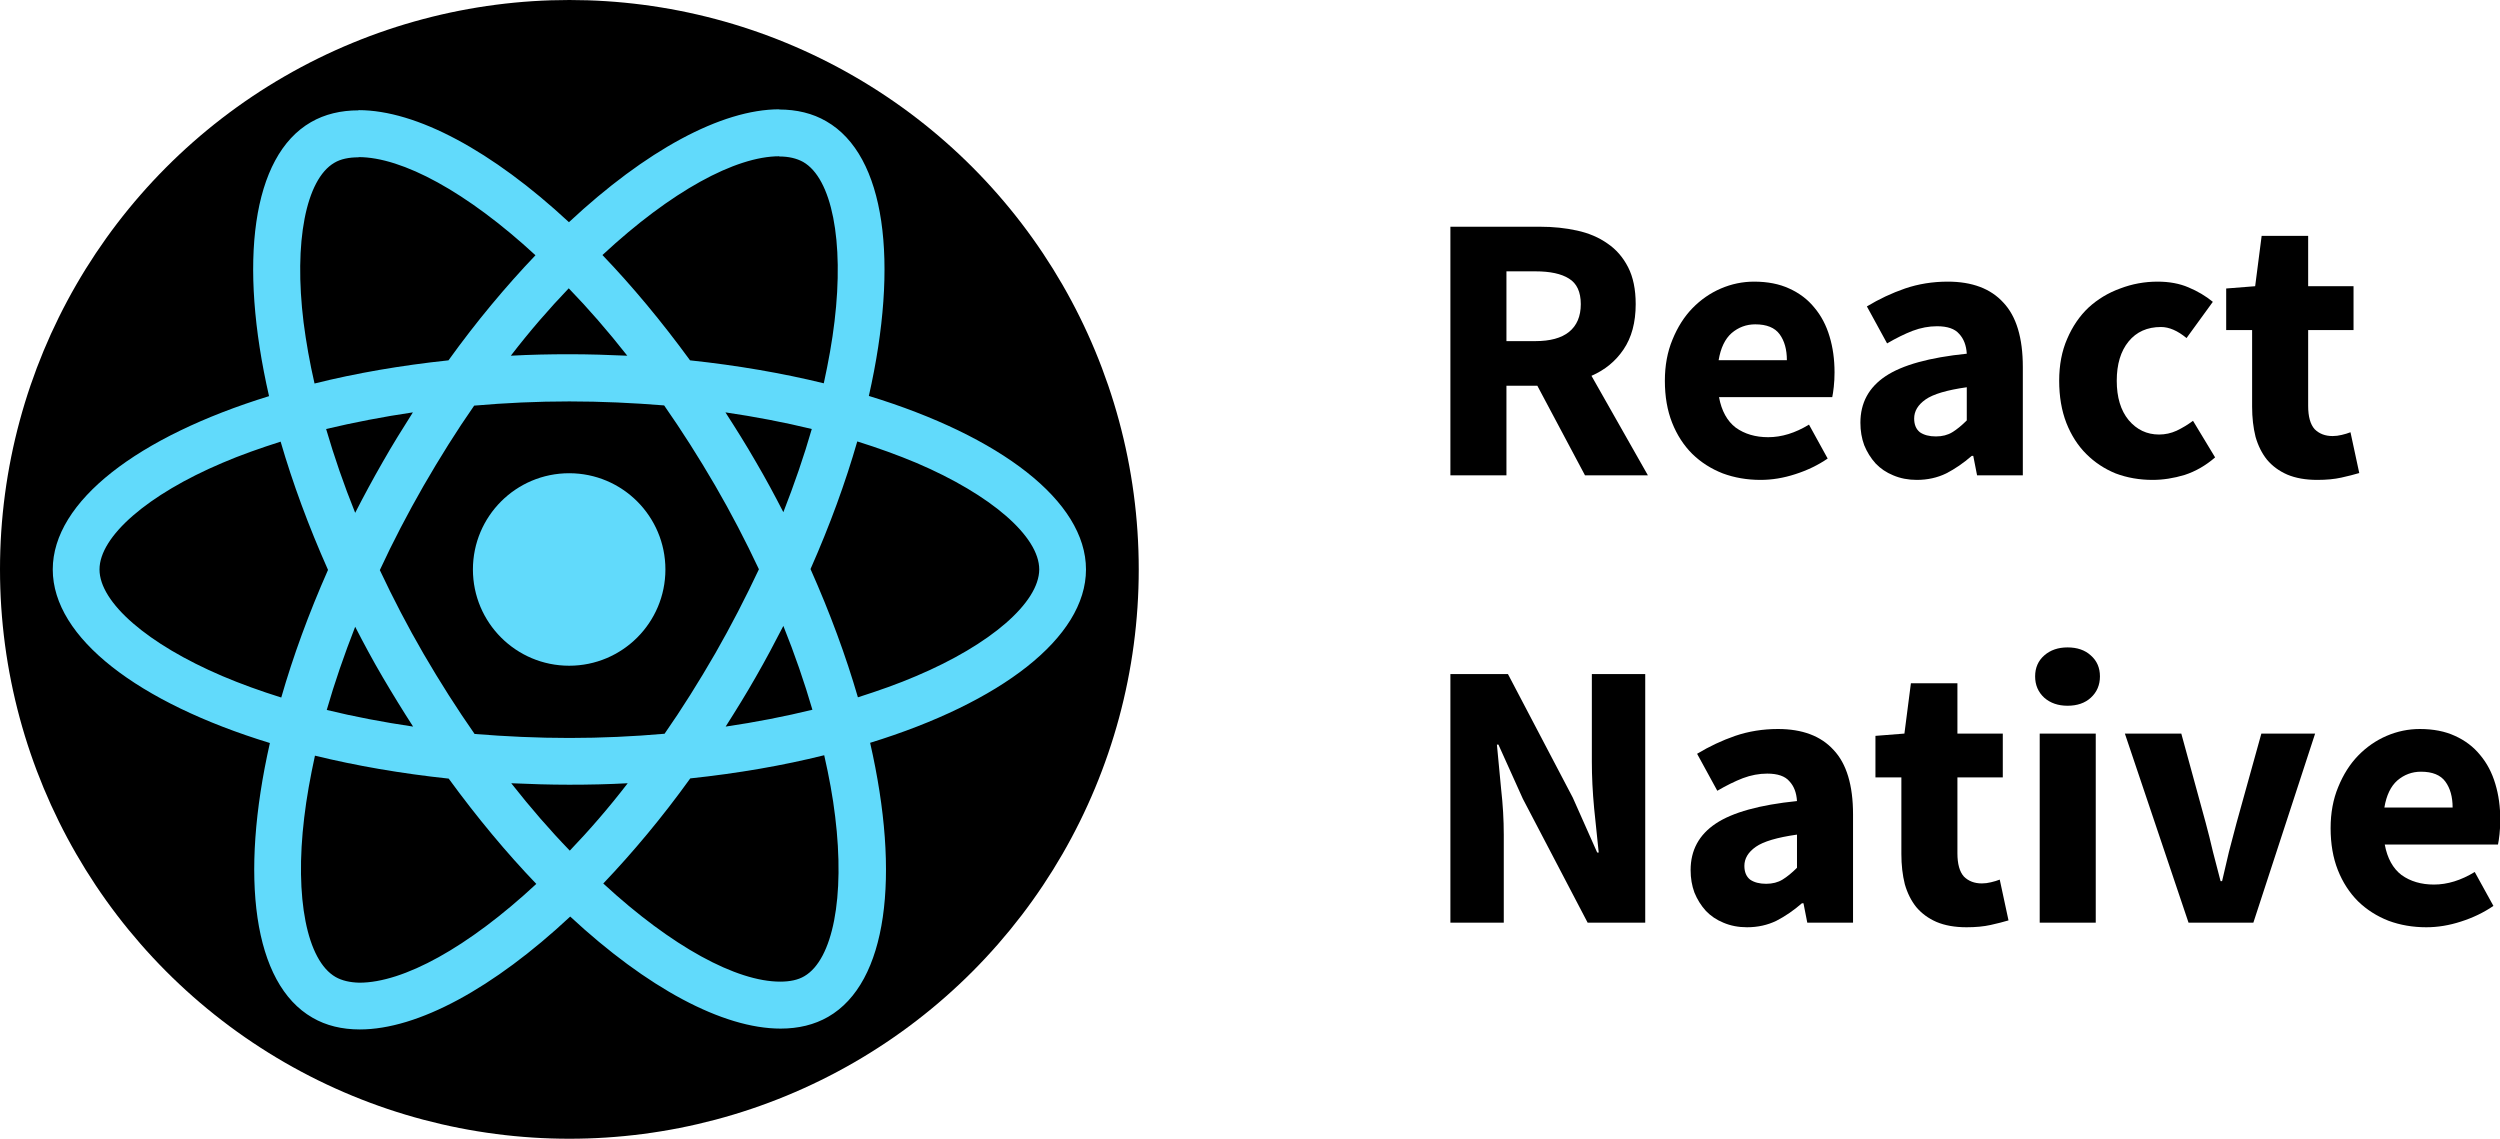 <svg width="764" height="348" viewBox="0 0 764 348" fill="none" xmlns="http://www.w3.org/2000/svg">
<g clip-path="url(#clip0)">
<circle cx="174" cy="174" r="174" fill="black"/>
<path d="M331.879 174.032C331.879 153.115 305.684 133.291 265.522 120.998C274.791 80.064 270.671 47.497 252.521 37.07C248.338 34.625 243.446 33.466 238.104 33.466V47.819C241.065 47.819 243.446 48.398 245.442 49.492C254.195 54.512 257.992 73.628 255.031 98.214C254.324 104.264 253.165 110.636 251.749 117.136C239.134 114.047 225.361 111.666 210.879 110.121C202.19 98.214 193.18 87.401 184.105 77.94C205.087 58.438 224.781 47.755 238.169 47.755V33.402C220.469 33.402 197.299 46.017 173.871 67.9C150.444 46.145 127.273 33.659 109.574 33.659V48.012C122.897 48.012 142.656 58.632 163.638 78.004C154.627 87.466 145.617 98.214 137.056 110.121C122.511 111.666 108.737 114.047 96.122 117.201C94.642 110.765 93.548 104.522 92.775 98.536C89.751 73.95 93.484 54.834 102.172 49.75C104.103 48.591 106.613 48.076 109.574 48.076V33.724C104.168 33.724 99.276 34.882 95.028 37.328C76.943 47.755 72.888 80.257 82.22 121.062C42.187 133.42 16.121 153.179 16.121 174.032C16.121 194.95 42.316 214.773 82.478 227.066C73.21 268 77.329 300.567 95.479 310.994C99.662 313.44 104.554 314.598 109.96 314.598C127.66 314.598 150.83 301.983 174.258 280.1C197.685 301.855 220.855 314.341 238.555 314.341C243.961 314.341 248.853 313.182 253.101 310.737C271.186 300.31 275.241 267.807 265.909 227.002C305.813 214.709 331.879 194.885 331.879 174.032ZM248.08 131.103C245.699 139.406 242.738 147.966 239.392 156.526C236.753 151.377 233.985 146.228 230.96 141.079C228 135.93 224.846 130.91 221.692 126.018C230.831 127.37 239.649 129.043 248.08 131.103ZM218.603 199.648C213.583 208.337 208.434 216.575 203.092 224.234C193.502 225.071 183.783 225.522 174 225.522C164.281 225.522 154.563 225.071 145.037 224.299C139.695 216.64 134.482 208.466 129.462 199.841C124.57 191.41 120.129 182.85 116.075 174.225C120.065 165.601 124.57 156.976 129.397 148.545C134.418 139.856 139.567 131.618 144.909 123.959C154.498 123.122 164.217 122.672 174 122.672C183.719 122.672 193.437 123.122 202.963 123.894C208.305 131.553 213.518 139.727 218.538 148.352C223.43 156.783 227.871 165.343 231.926 173.968C227.871 182.592 223.43 191.217 218.603 199.648ZM239.392 191.281C242.867 199.906 245.828 208.53 248.274 216.897C239.842 218.957 230.96 220.694 221.756 222.046C224.91 217.09 228.064 212.006 231.025 206.792C233.985 201.643 236.753 196.43 239.392 191.281ZM174.129 259.955C168.143 253.776 162.157 246.89 156.236 239.359C162.029 239.617 167.95 239.81 173.936 239.81C179.986 239.81 185.971 239.681 191.828 239.359C186.036 246.89 180.05 253.776 174.129 259.955ZM126.244 222.046C117.104 220.694 108.287 219.021 99.855 216.961C102.237 208.659 105.197 200.099 108.544 191.539C111.183 196.688 113.951 201.836 116.976 206.985C120.001 212.134 123.09 217.155 126.244 222.046ZM173.807 88.109C179.793 94.288 185.778 101.175 191.7 108.705C185.907 108.448 179.986 108.254 174 108.254C167.95 108.254 161.964 108.383 156.108 108.705C161.9 101.175 167.886 94.288 173.807 88.109ZM126.179 126.018C123.026 130.974 119.872 136.059 116.911 141.272C113.951 146.421 111.183 151.57 108.544 156.719C105.069 148.094 102.108 139.47 99.662 131.103C108.094 129.108 116.976 127.37 126.179 126.018ZM67.932 206.599C45.148 196.881 30.409 184.137 30.409 174.032C30.409 163.927 45.148 151.119 67.932 141.465C73.467 139.084 79.517 136.96 85.76 134.965C89.429 147.58 94.256 160.709 100.242 174.161C94.32 187.548 89.558 200.614 85.953 213.164C79.581 211.169 73.531 208.981 67.932 206.599ZM102.559 298.572C93.805 293.552 90.008 274.437 92.969 249.85C93.677 243.8 94.835 237.429 96.251 230.928C108.866 234.017 122.639 236.399 137.121 237.943C145.81 249.85 154.82 260.663 163.895 270.124C142.913 289.626 123.219 300.31 109.831 300.31C106.935 300.246 104.489 299.666 102.559 298.572ZM255.225 249.529C258.25 274.115 254.517 293.23 245.828 298.315C243.897 299.473 241.387 299.988 238.426 299.988C225.103 299.988 205.344 289.368 184.362 269.996C193.373 260.534 202.384 249.786 210.944 237.879C225.489 236.334 239.263 233.953 251.878 230.799C253.358 237.3 254.517 243.543 255.225 249.529ZM280.004 206.599C274.469 208.981 268.419 211.105 262.176 213.1C258.507 200.485 253.68 187.355 247.694 173.903C253.616 160.516 258.378 147.451 261.983 134.9C268.354 136.895 274.404 139.084 280.068 141.465C302.852 151.184 317.591 163.927 317.591 174.032C317.527 184.137 302.788 196.945 280.004 206.599Z" fill="#61DAFB"/>
<path d="M173.936 203.446C190.18 203.446 203.349 190.277 203.349 174.032C203.349 157.788 190.18 144.619 173.936 144.619C157.691 144.619 144.523 157.788 144.523 174.032C144.523 190.277 157.691 203.446 173.936 203.446Z" fill="#61DAFB"/>
<path d="M443.241 145.259V69.289H470.623C474.662 69.289 478.429 69.678 481.925 70.454C485.498 71.231 488.605 72.552 491.246 74.416C493.887 76.203 495.985 78.611 497.538 81.64C499.092 84.67 499.869 88.437 499.869 92.942C499.869 98.535 498.626 103.157 496.14 106.808C493.732 110.381 490.47 113.061 486.353 114.848L503.597 145.259H484.372L469.807 117.877H460.369V145.259H443.241ZM460.369 104.245H469.225C473.73 104.245 477.148 103.312 479.478 101.448C481.886 99.506 483.09 96.671 483.09 92.942C483.09 89.214 481.886 86.612 479.478 85.136C477.148 83.66 473.73 82.922 469.225 82.922H460.369V104.245Z" fill="black"/>
<path d="M538.03 146.657C533.913 146.657 530.068 145.997 526.495 144.676C522.922 143.278 519.815 141.297 517.173 138.734C514.532 136.093 512.474 132.908 510.998 129.179C509.522 125.451 508.784 121.179 508.784 116.362C508.784 111.702 509.561 107.507 511.115 103.779C512.668 99.972 514.688 96.787 517.173 94.224C519.737 91.583 522.65 89.563 525.912 88.165C529.175 86.767 532.554 86.068 536.049 86.068C540.166 86.068 543.74 86.767 546.769 88.165C549.876 89.563 552.44 91.505 554.459 93.991C556.556 96.477 558.11 99.428 559.12 102.846C560.13 106.187 560.635 109.837 560.635 113.799C560.635 115.353 560.557 116.829 560.402 118.227C560.246 119.625 560.091 120.674 559.935 121.373H525.33C526.106 125.567 527.815 128.675 530.456 130.694C533.175 132.636 536.477 133.607 540.36 133.607C544.477 133.607 548.633 132.325 552.828 129.762L558.537 140.132C555.585 142.152 552.284 143.744 548.633 144.909C545.06 146.075 541.526 146.657 538.03 146.657ZM525.213 110.07H546.07C546.07 106.808 545.332 104.167 543.856 102.147C542.38 100.128 539.894 99.118 536.399 99.118C533.68 99.118 531.272 100.011 529.175 101.798C527.155 103.584 525.835 106.342 525.213 110.07Z" fill="black"/>
<path d="M585.783 146.657C583.142 146.657 580.734 146.191 578.559 145.259C576.462 144.404 574.675 143.2 573.199 141.647C571.724 140.016 570.558 138.151 569.704 136.054C568.927 133.957 568.539 131.665 568.539 129.179C568.539 123.12 571.102 118.382 576.229 114.964C581.356 111.546 589.628 109.255 601.047 108.09C600.892 105.526 600.115 103.507 598.717 102.031C597.396 100.477 595.144 99.7 591.959 99.7C589.473 99.7 586.987 100.166 584.502 101.099C582.094 102.031 579.491 103.312 576.695 104.944L570.519 93.641C574.248 91.389 578.132 89.563 582.171 88.165C586.288 86.767 590.638 86.068 595.221 86.068C602.678 86.068 608.349 88.204 612.233 92.476C616.194 96.671 618.175 103.235 618.175 112.168V145.259H604.193L603.028 139.316H602.562C600.076 141.491 597.474 143.278 594.755 144.676C592.036 145.997 589.046 146.657 585.783 146.657ZM591.609 133.374C593.551 133.374 595.221 132.947 596.62 132.092C598.018 131.238 599.494 130.034 601.047 128.48V118.343C594.988 119.198 590.794 120.441 588.463 122.072C586.133 123.703 584.968 125.645 584.968 127.898C584.968 129.762 585.55 131.16 586.715 132.092C587.958 132.947 589.59 133.374 591.609 133.374Z" fill="black"/>
<path d="M657.831 146.657C653.792 146.657 650.025 145.997 646.529 144.676C643.111 143.278 640.121 141.297 637.557 138.734C634.994 136.17 632.974 133.025 631.498 129.296C630.022 125.49 629.285 121.179 629.285 116.362C629.285 111.546 630.1 107.274 631.731 103.545C633.363 99.739 635.538 96.554 638.256 93.991C641.053 91.428 644.277 89.486 647.927 88.165C651.578 86.767 655.385 86.068 659.346 86.068C662.919 86.068 666.065 86.65 668.784 87.816C671.581 88.981 674.066 90.457 676.241 92.243L668.202 103.312C665.483 101.06 662.881 99.933 660.395 99.933C656.2 99.933 652.899 101.409 650.491 104.361C648.083 107.313 646.879 111.313 646.879 116.362C646.879 121.412 648.083 125.412 650.491 128.364C652.977 131.316 656.084 132.791 659.812 132.791C661.677 132.791 663.463 132.403 665.172 131.626C666.959 130.772 668.629 129.762 670.182 128.597L676.94 139.783C674.066 142.268 670.959 144.055 667.619 145.142C664.279 146.152 661.016 146.657 657.831 146.657Z" fill="black"/>
<path d="M708.171 146.657C704.598 146.657 701.529 146.113 698.966 145.026C696.48 143.938 694.422 142.424 692.79 140.482C691.237 138.54 690.072 136.209 689.295 133.491C688.596 130.694 688.246 127.626 688.246 124.286V100.866H680.323V88.165L689.178 87.466L691.159 72.086H705.374V87.466H719.24V100.866H705.374V124.053C705.374 127.315 706.035 129.684 707.355 131.16C708.753 132.558 710.579 133.258 712.831 133.258C713.764 133.258 714.696 133.141 715.628 132.908C716.638 132.675 717.531 132.403 718.308 132.092L720.988 144.56C719.434 145.026 717.609 145.492 715.511 145.958C713.414 146.424 710.967 146.657 708.171 146.657Z" fill="black"/>
<path d="M443.241 281.973V206.004H460.835L480.643 243.755L488.1 260.534H488.566C488.178 256.495 487.712 251.989 487.168 247.018C486.702 242.046 486.469 237.308 486.469 232.803V206.004H502.782V281.973H485.187L465.379 244.105L457.922 227.559H457.456C457.845 231.754 458.272 236.259 458.738 241.075C459.282 245.891 459.554 250.552 459.554 255.058V281.973H443.241Z" fill="black"/>
<path d="M533.896 283.371C531.255 283.371 528.847 282.905 526.672 281.973C524.575 281.119 522.788 279.915 521.313 278.361C519.837 276.73 518.671 274.866 517.817 272.768C517.04 270.671 516.652 268.379 516.652 265.894C516.652 259.835 519.215 255.096 524.342 251.679C529.469 248.261 537.742 245.969 549.16 244.804C549.005 242.241 548.228 240.221 546.83 238.745C545.509 237.191 543.257 236.415 540.072 236.415C537.586 236.415 535.1 236.881 532.615 237.813C530.207 238.745 527.605 240.027 524.808 241.658L518.633 230.356C522.361 228.103 526.245 226.278 530.284 224.879C534.401 223.481 538.751 222.782 543.334 222.782C550.792 222.782 556.462 224.918 560.346 229.191C564.308 233.385 566.288 239.949 566.288 248.882V281.973H552.306L551.141 276.031H550.675C548.189 278.206 545.587 279.992 542.868 281.391C540.15 282.711 537.159 283.371 533.896 283.371ZM539.722 270.088C541.664 270.088 543.334 269.661 544.733 268.807C546.131 267.952 547.607 266.748 549.16 265.195V255.058C543.101 255.912 538.907 257.155 536.576 258.786C534.246 260.417 533.081 262.359 533.081 264.612C533.081 266.476 533.663 267.875 534.829 268.807C536.071 269.661 537.703 270.088 539.722 270.088Z" fill="black"/>
<path d="M600.983 283.371C597.41 283.371 594.342 282.828 591.779 281.74C589.293 280.653 587.234 279.138 585.603 277.196C584.05 275.254 582.884 272.924 582.108 270.205C581.408 267.408 581.059 264.34 581.059 261V237.58H573.136V224.879L581.991 224.18L583.972 208.8H598.187V224.18H612.053V237.58H598.187V260.767C598.187 264.029 598.847 266.399 600.168 267.875C601.566 269.273 603.391 269.972 605.644 269.972C606.576 269.972 607.508 269.855 608.441 269.622C609.45 269.389 610.344 269.117 611.121 268.807L613.8 281.274C612.247 281.74 610.421 282.206 608.324 282.672C606.227 283.138 603.78 283.371 600.983 283.371Z" fill="black"/>
<path d="M623.333 281.973V224.18H640.461V281.973H623.333ZM631.839 215.675C628.965 215.675 626.596 214.859 624.731 213.228C622.867 211.519 621.935 209.344 621.935 206.703C621.935 204.062 622.867 201.925 624.731 200.294C626.596 198.663 628.965 197.847 631.839 197.847C634.791 197.847 637.16 198.663 638.946 200.294C640.811 201.925 641.743 204.062 641.743 206.703C641.743 209.344 640.811 211.519 638.946 213.228C637.16 214.859 634.791 215.675 631.839 215.675Z" fill="black"/>
<path d="M668.818 281.973L649.359 224.18H666.604L674.061 251.445C674.838 254.32 675.576 257.271 676.275 260.301C677.052 263.253 677.828 266.243 678.605 269.273H679.071C679.77 266.243 680.47 263.253 681.169 260.301C681.945 257.271 682.722 254.32 683.499 251.445L691.073 224.18H707.502L688.626 281.973H668.818Z" fill="black"/>
<path d="M741.481 283.371C737.364 283.371 733.519 282.711 729.946 281.391C726.373 279.992 723.266 278.012 720.625 275.448C717.983 272.807 715.925 269.622 714.449 265.894C712.973 262.165 712.235 257.893 712.235 253.077C712.235 248.416 713.012 244.221 714.566 240.493C716.119 236.687 718.139 233.502 720.625 230.938C723.188 228.297 726.101 226.278 729.363 224.879C732.626 223.481 736.005 222.782 739.5 222.782C743.617 222.782 747.191 223.481 750.22 224.879C753.327 226.278 755.891 228.22 757.91 230.705C760.008 233.191 761.561 236.143 762.571 239.561C763.581 242.901 764.086 246.552 764.086 250.513C764.086 252.067 764.008 253.543 763.853 254.941C763.697 256.339 763.542 257.388 763.387 258.087H728.781C729.558 262.282 731.267 265.389 733.908 267.408C736.626 269.35 739.928 270.321 743.812 270.321C747.929 270.321 752.084 269.04 756.279 266.476L761.988 276.846C759.037 278.866 755.735 280.458 752.084 281.624C748.511 282.789 744.977 283.371 741.481 283.371ZM728.664 246.785H749.521C749.521 243.522 748.783 240.881 747.307 238.862C745.831 236.842 743.346 235.832 739.85 235.832C737.131 235.832 734.723 236.725 732.626 238.512C730.606 240.299 729.286 243.056 728.664 246.785Z" fill="black"/>
</g>
<defs>
<clipPath id="clip0">
<path d="M0 0H764V348H0V0Z" fill="white"/>
</clipPath>
</defs>
</svg>
